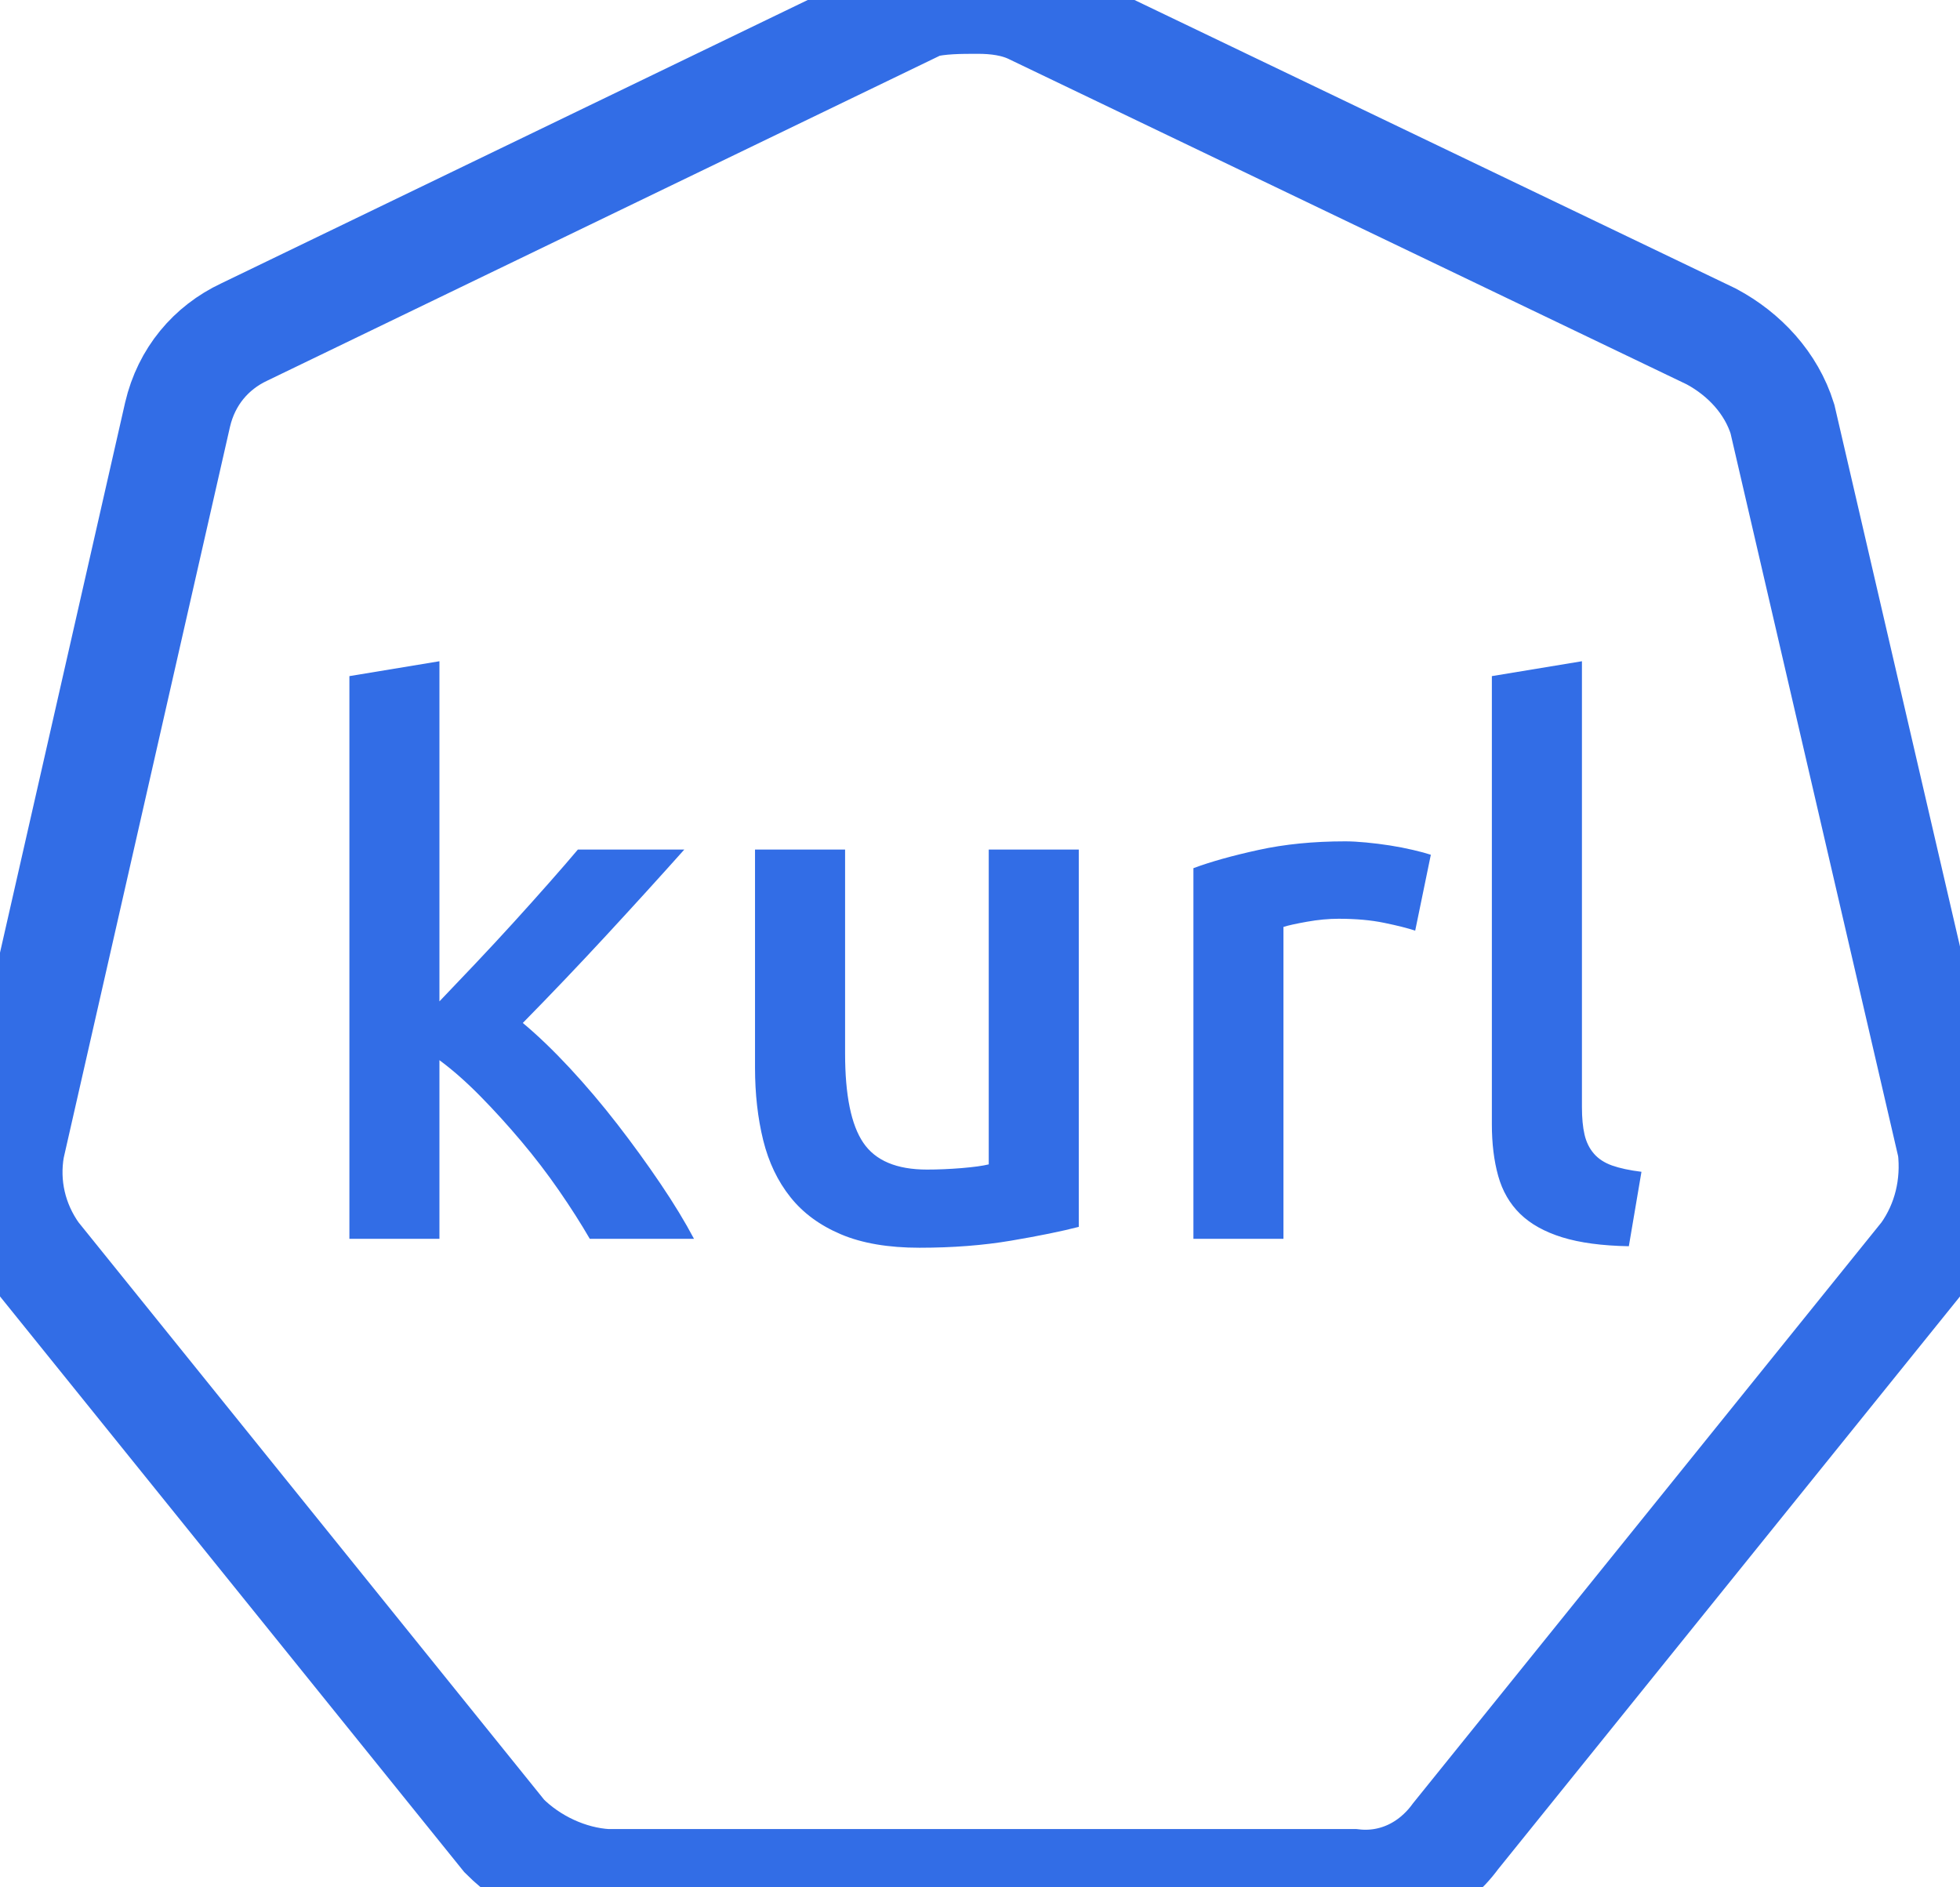 <?xml version="1.0" encoding="UTF-8" standalone="no"?><!-- Generator: Gravit.io --><svg xmlns="http://www.w3.org/2000/svg" xmlns:xlink="http://www.w3.org/1999/xlink" style="isolation:isolate" viewBox="0.88 1 51.804 50.1" width="54pt" height="52pt"><defs><clipPath id="_clipPath_GZuH8Hq6fpJ8XbQna1WSqxJq8LOTNNul"><rect width="54" height="52"/></clipPath></defs><g clip-path="url(#_clipPath_GZuH8Hq6fpJ8XbQna1WSqxJq8LOTNNul)"><mask id="_mask_uXxCTWwwnaMSWLbCaCBW7sXFDo6tKYnF" x="-200%" y="-200%" width="400%" height="400%"><rect x="-200%" y="-200%" width="400%" height="400%" style="fill:white;"/><path d=" M 48.082 12.12 C 47.787 11.174 47.079 10.405 46.194 9.932 L 28.198 1.296 C 27.726 1.059 27.195 1 26.723 1 C 26.251 1 25.72 1 25.248 1.118 L 7.253 9.813 C 6.368 10.228 5.719 10.996 5.483 12.002 L 1.057 31.462 C 0.88 32.468 1.116 33.474 1.707 34.302 L 14.156 49.74 C 14.864 50.45 15.867 50.923 16.87 50.982 L 36.695 50.982 C 37.757 51.1 38.76 50.627 39.409 49.74 L 51.858 34.302 C 52.448 33.474 52.684 32.468 52.566 31.462 L 48.082 12.12 L 48.082 12.12 Z " fill="black" stroke="none"/></mask><path d=" M 48.082 12.12 C 47.787 11.174 47.079 10.405 46.194 9.932 L 28.198 1.296 C 27.726 1.059 27.195 1 26.723 1 C 26.251 1 25.72 1 25.248 1.118 L 7.253 9.813 C 6.368 10.228 5.719 10.996 5.483 12.002 L 1.057 31.462 C 0.88 32.468 1.116 33.474 1.707 34.302 L 14.156 49.74 C 14.864 50.45 15.867 50.923 16.87 50.982 L 36.695 50.982 C 37.757 51.1 38.76 50.627 39.409 49.74 L 51.858 34.302 C 52.448 33.474 52.684 32.468 52.566 31.462 L 48.082 12.12 L 48.082 12.12 Z " fill="none"/><path d=" M 48.082 12.12 C 47.787 11.174 47.079 10.405 46.194 9.932 L 28.198 1.296 C 27.726 1.059 27.195 1 26.723 1 C 26.251 1 25.72 1 25.248 1.118 L 7.253 9.813 C 6.368 10.228 5.719 10.996 5.483 12.002 L 1.057 31.462 C 0.88 32.468 1.116 33.474 1.707 34.302 L 14.156 49.74 C 14.864 50.45 15.867 50.923 16.87 50.982 L 36.695 50.982 C 37.757 51.1 38.76 50.627 39.409 49.74 L 51.858 34.302 C 52.448 33.474 52.684 32.468 52.566 31.462 L 48.082 12.12 L 48.082 12.12 Z " fill="none" mask="url(#_mask_uXxCTWwwnaMSWLbCaCBW7sXFDo6tKYnF)" vector-effect="non-scaling-stroke" stroke-width="2.857" stroke="rgb(50,109,230)" stroke-linejoin="miter" stroke-linecap="butt" stroke-miterlimit="4"/><path d=" M 13.401 26.565 C 13.059 26.927 12.736 27.266 12.433 27.582 L 12.433 18.553 L 10.043 18.948 L 10.043 33.885 L 12.433 33.885 L 12.433 29.143 C 12.789 29.406 13.151 29.726 13.52 30.101 C 13.889 30.476 14.251 30.875 14.606 31.296 C 14.962 31.718 15.295 32.153 15.604 32.6 C 15.914 33.048 16.187 33.476 16.424 33.885 L 19.19 33.885 C 18.953 33.437 18.657 32.949 18.301 32.423 C 17.945 31.896 17.563 31.369 17.155 30.842 C 16.747 30.315 16.325 29.818 15.891 29.35 C 15.456 28.883 15.041 28.484 14.646 28.155 C 15.384 27.404 16.118 26.634 16.849 25.844 C 17.58 25.053 18.275 24.289 18.933 23.552 L 16.108 23.552 C 15.897 23.802 15.644 24.095 15.347 24.431 C 15.051 24.767 14.738 25.116 14.409 25.478 C 14.08 25.84 13.744 26.202 13.401 26.565 Z  M 27.606 33.934 C 28.344 33.809 28.943 33.687 29.404 33.568 L 29.404 23.552 L 27.014 23.552 L 27.014 31.909 C 26.856 31.948 26.615 31.981 26.293 32.008 C 25.97 32.034 25.664 32.047 25.374 32.047 C 24.57 32.047 24.007 31.81 23.685 31.336 C 23.362 30.862 23.201 30.071 23.201 28.965 L 23.201 23.552 L 20.81 23.552 L 20.81 29.34 C 20.81 30.039 20.883 30.681 21.027 31.267 C 21.172 31.853 21.413 32.357 21.749 32.778 C 22.084 33.2 22.532 33.529 23.092 33.766 C 23.652 34.003 24.347 34.122 25.176 34.122 C 26.059 34.122 26.869 34.059 27.606 33.934 Z  M 38.334 25.705 C 38.137 25.639 37.864 25.57 37.514 25.498 C 37.165 25.425 36.76 25.389 36.299 25.389 C 36.036 25.389 35.756 25.415 35.46 25.468 C 35.163 25.521 34.956 25.567 34.837 25.606 L 34.837 33.885 L 32.447 33.885 L 32.447 24.046 C 32.908 23.874 33.484 23.713 34.176 23.562 C 34.867 23.41 35.634 23.334 36.477 23.334 C 36.635 23.334 36.82 23.344 37.03 23.364 C 37.241 23.384 37.452 23.41 37.663 23.443 C 37.873 23.476 38.078 23.516 38.275 23.562 C 38.473 23.608 38.631 23.651 38.749 23.69 L 38.334 25.705 L 38.334 25.705 Z  M 42.236 33.845 C 42.704 33.99 43.293 34.069 44.005 34.082 L 44.34 32.106 C 44.024 32.067 43.764 32.011 43.56 31.939 C 43.356 31.866 43.195 31.761 43.076 31.622 C 42.957 31.484 42.875 31.316 42.829 31.119 C 42.783 30.921 42.76 30.677 42.76 30.388 L 42.76 18.553 L 40.369 18.948 L 40.369 30.842 C 40.369 31.356 40.425 31.813 40.537 32.215 C 40.649 32.617 40.844 32.953 41.12 33.223 C 41.397 33.493 41.769 33.7 42.236 33.845 Z " fill-rule="evenodd" fill="rgb(50,109,230)"/></g></svg>